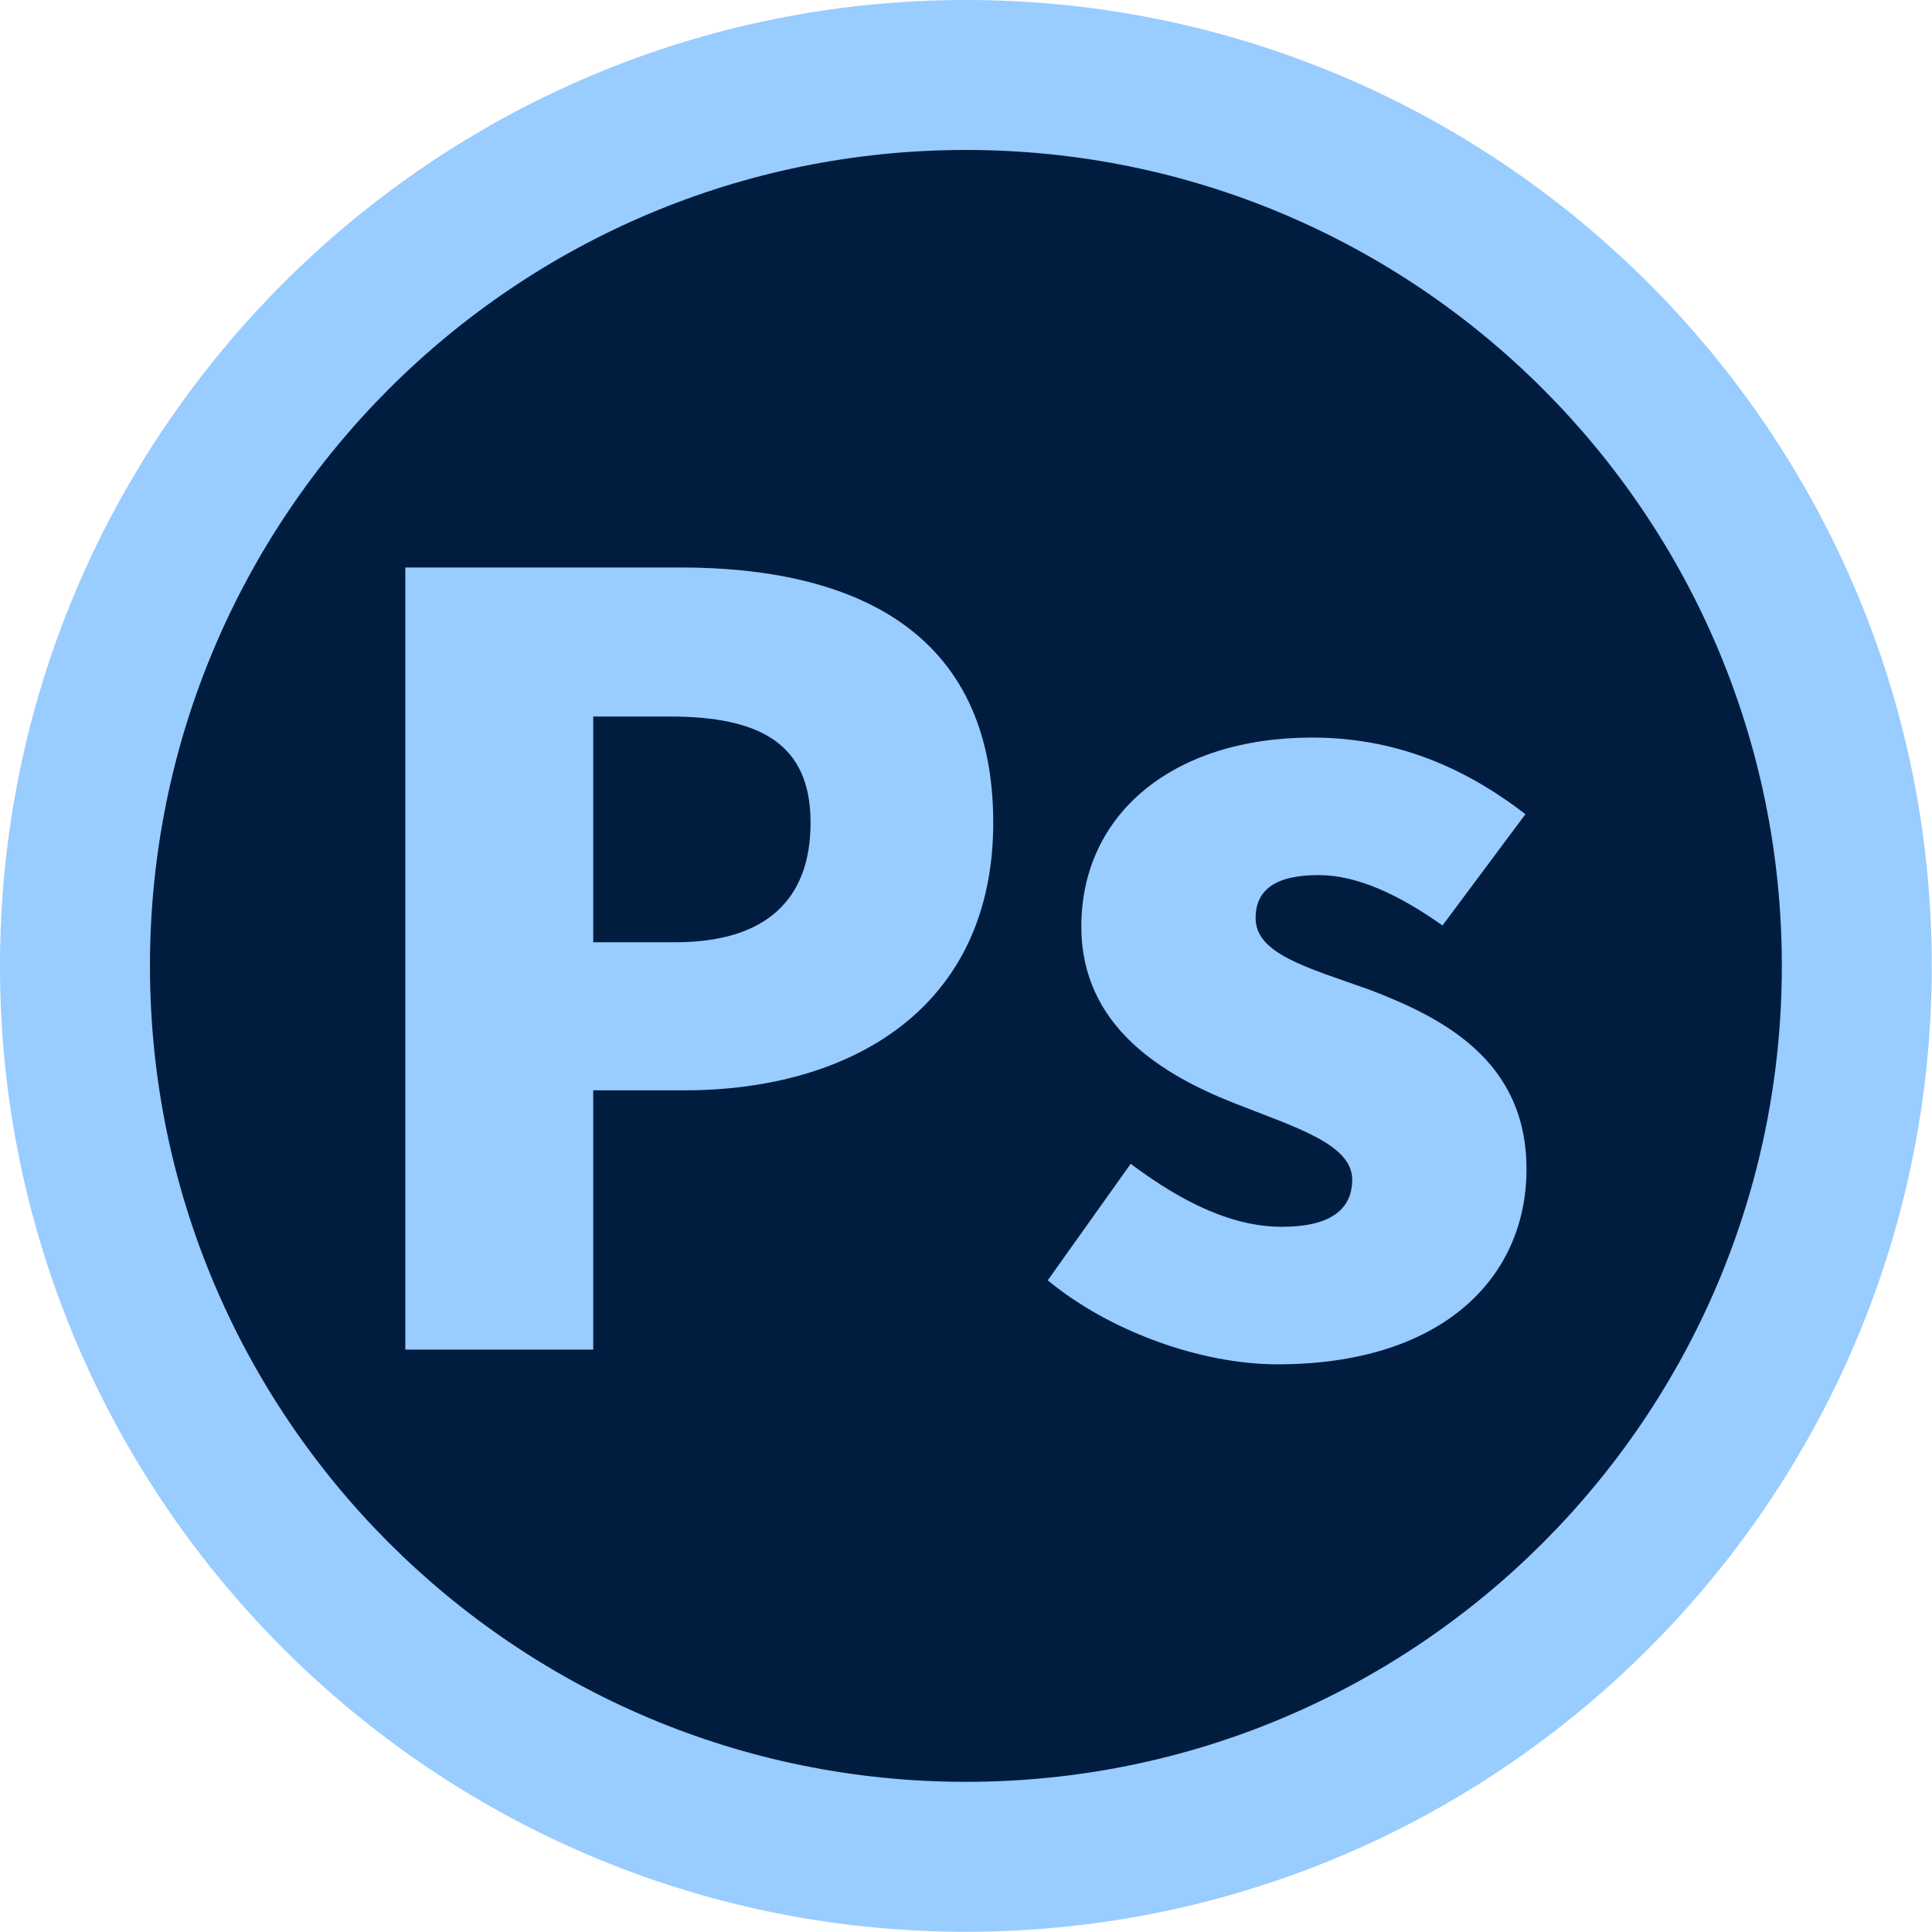 <?xml version="1.0" encoding="utf-8"?>
<!-- Generator: Adobe Illustrator 16.0.0, SVG Export Plug-In . SVG Version: 6.00 Build 0)  -->
<!DOCTYPE svg PUBLIC "-//W3C//DTD SVG 1.1//EN" "http://www.w3.org/Graphics/SVG/1.1/DTD/svg11.dtd">
<svg version="1.1" id="Layer_1" xmlns="http://www.w3.org/2000/svg" xmlns:xlink="http://www.w3.org/1999/xlink" x="0px" y="0px"
	 width="150px" height="150px" viewBox="0 0 150 150" enable-background="new 0 0 150 150" xml:space="preserve">
<g>
	<g>
		<path fill="#001D40" d="M74.993,144.163c-38.142,0-69.171-31.03-69.171-69.172c0-38.141,31.03-69.169,69.171-69.169
			c38.141,0,69.17,31.029,69.17,69.169C144.161,113.133,113.134,144.163,74.993,144.163z"/>
		<path fill="#99CCFF" d="M74.993,11.643c34.986,0,63.348,28.362,63.348,63.348c0,34.988-28.361,63.35-63.348,63.35
			c-34.987,0-63.35-28.361-63.35-63.35C11.644,40.005,40.006,11.643,74.993,11.643 M74.993,0C33.641,0,0,33.642,0,74.991
			c0,41.352,33.641,74.993,74.993,74.993c41.351,0,74.991-33.643,74.991-74.993C149.983,33.641,116.344,0,74.993,0L74.993,0z"/>
	</g>
	<g>
		<path fill="#99CCFF" d="M31.47,44.058h21.355c13.287,0,24.29,4.81,24.29,19.809c0,14.427-11.085,20.785-23.965,20.785h-7.091
			v20.133H31.47V44.058z M52.417,73.157c7.091,0,10.515-3.342,10.515-9.291c0-6.114-3.912-8.234-10.922-8.234h-5.951v17.525
			L52.417,73.157L52.417,73.157z"/>
		<path fill="#99CCFF" d="M81.347,99.404l6.439-9.047c4.239,3.177,8.069,4.891,11.736,4.891c3.831,0,5.462-1.386,5.462-3.667
			c0-2.773-4.484-4.077-9.211-5.952c-5.543-2.2-11.819-5.949-11.819-13.693c0-8.722,7.093-14.672,17.934-14.672
			c7.254,0,12.634,2.935,16.546,5.949l-6.439,8.641c-3.342-2.363-6.603-3.912-9.618-3.912c-3.343,0-4.892,1.14-4.892,3.342
			c0,2.772,3.996,3.832,8.805,5.543c5.787,2.201,12.227,5.543,12.227,13.938c0,8.56-6.683,15.161-19.317,15.161
			C93.166,105.925,86.075,103.316,81.347,99.404z"/>
	</g>
</g>
</svg>
